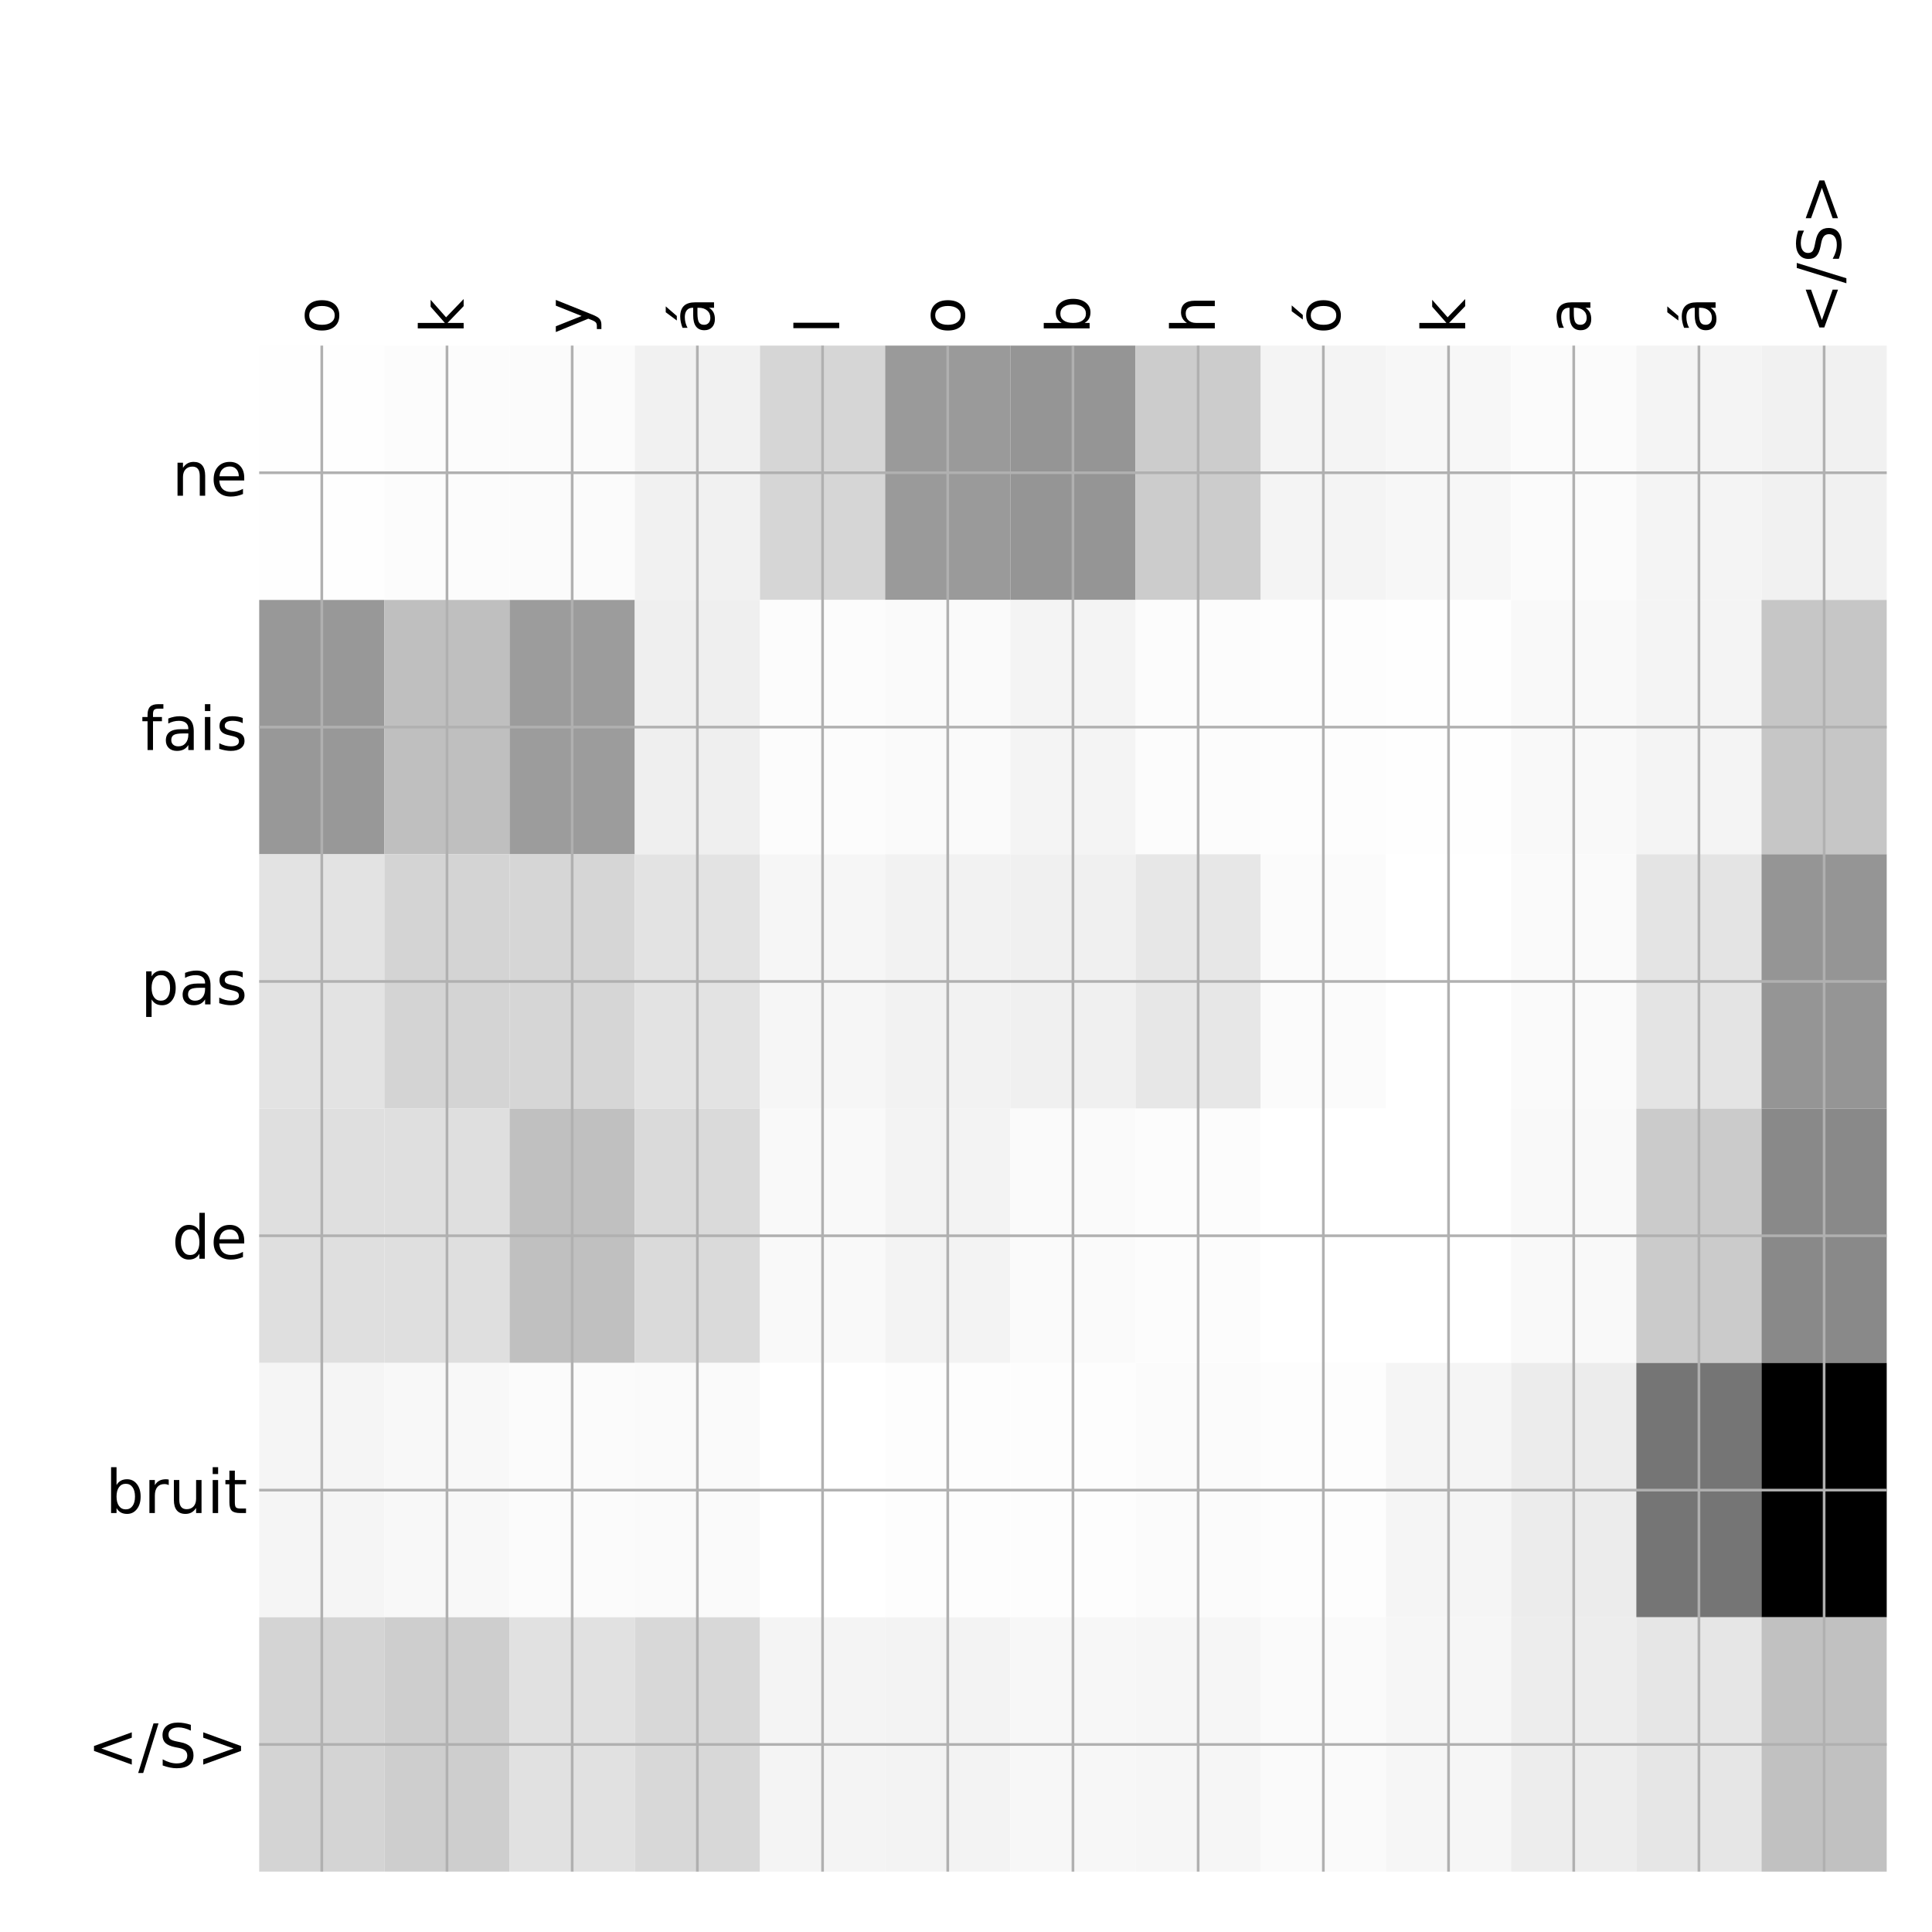 <?xml version="1.0" encoding="utf-8" standalone="no"?>
<!DOCTYPE svg PUBLIC "-//W3C//DTD SVG 1.1//EN"
  "http://www.w3.org/Graphics/SVG/1.1/DTD/svg11.dtd">
<!-- Created with matplotlib (http://matplotlib.org/) -->
<svg height="576pt" version="1.1" viewBox="0 0 576 576" width="576pt" xmlns="http://www.w3.org/2000/svg" xmlns:xlink="http://www.w3.org/1999/xlink">
 <defs>
  <style type="text/css">
*{stroke-linecap:butt;stroke-linejoin:round;}
  </style>
 </defs>
 <g id="figure_1">
  <g id="patch_1">
   <path d="M 0 576 
L 576 576 
L 576 0 
L 0 0 
z
" style="fill:#ffffff;"/>
  </g>
  <g id="axes_1">
   <g id="PolyCollection_1">
    <path clip-path="url(#pde44425032)" d="M 77.275 103.033 
L 77.275 178.861 
L 114.6 178.861 
L 114.6 103.033 
L 77.275 103.033 
z
" style="fill:#fefefe;"/>
    <path clip-path="url(#pde44425032)" d="M 114.6 103.033 
L 114.6 178.861 
L 151.925 178.861 
L 151.925 103.033 
L 114.6 103.033 
z
" style="fill:#fcfcfc;"/>
    <path clip-path="url(#pde44425032)" d="M 151.925 103.033 
L 151.925 178.861 
L 189.25 178.861 
L 189.25 103.033 
L 151.925 103.033 
z
" style="fill:#fbfbfb;"/>
    <path clip-path="url(#pde44425032)" d="M 189.25 103.033 
L 189.25 178.861 
L 226.575 178.861 
L 226.575 103.033 
L 189.25 103.033 
z
" style="fill:#f1f1f1;"/>
    <path clip-path="url(#pde44425032)" d="M 226.575 103.033 
L 226.575 178.861 
L 263.9 178.861 
L 263.9 103.033 
L 226.575 103.033 
z
" style="fill:#d6d6d6;"/>
    <path clip-path="url(#pde44425032)" d="M 263.9 103.033 
L 263.9 178.861 
L 301.225 178.861 
L 301.225 103.033 
L 263.9 103.033 
z
" style="fill:#9a9a9a;"/>
    <path clip-path="url(#pde44425032)" d="M 301.225 103.033 
L 301.225 178.861 
L 338.55 178.861 
L 338.55 103.033 
L 301.225 103.033 
z
" style="fill:#959595;"/>
    <path clip-path="url(#pde44425032)" d="M 338.55 103.033 
L 338.55 178.861 
L 375.875 178.861 
L 375.875 103.033 
L 338.55 103.033 
z
" style="fill:#cccccc;"/>
    <path clip-path="url(#pde44425032)" d="M 375.875 103.033 
L 375.875 178.861 
L 413.2 178.861 
L 413.2 103.033 
L 375.875 103.033 
z
" style="fill:#f4f4f4;"/>
    <path clip-path="url(#pde44425032)" d="M 413.2 103.033 
L 413.2 178.861 
L 450.525 178.861 
L 450.525 103.033 
L 413.2 103.033 
z
" style="fill:#f7f7f7;"/>
    <path clip-path="url(#pde44425032)" d="M 450.525 103.033 
L 450.525 178.861 
L 487.85 178.861 
L 487.85 103.033 
L 450.525 103.033 
z
" style="fill:#fbfbfb;"/>
    <path clip-path="url(#pde44425032)" d="M 487.85 103.033 
L 487.85 178.861 
L 525.175 178.861 
L 525.175 103.033 
L 487.85 103.033 
z
" style="fill:#f4f4f4;"/>
    <path clip-path="url(#pde44425032)" d="M 525.175 103.033 
L 525.175 178.861 
L 562.5 178.861 
L 562.5 103.033 
L 525.175 103.033 
z
" style="fill:#f1f1f1;"/>
    <path clip-path="url(#pde44425032)" d="M 77.275 178.861 
L 77.275 254.689 
L 114.6 254.689 
L 114.6 178.861 
L 77.275 178.861 
z
" style="fill:#989898;"/>
    <path clip-path="url(#pde44425032)" d="M 114.6 178.861 
L 114.6 254.689 
L 151.925 254.689 
L 151.925 178.861 
L 114.6 178.861 
z
" style="fill:#bfbfbf;"/>
    <path clip-path="url(#pde44425032)" d="M 151.925 178.861 
L 151.925 254.689 
L 189.25 254.689 
L 189.25 178.861 
L 151.925 178.861 
z
" style="fill:#9c9c9c;"/>
    <path clip-path="url(#pde44425032)" d="M 189.25 178.861 
L 189.25 254.689 
L 226.575 254.689 
L 226.575 178.861 
L 189.25 178.861 
z
" style="fill:#efefef;"/>
    <path clip-path="url(#pde44425032)" d="M 226.575 178.861 
L 226.575 254.689 
L 263.9 254.689 
L 263.9 178.861 
L 226.575 178.861 
z
" style="fill:#fcfcfc;"/>
    <path clip-path="url(#pde44425032)" d="M 263.9 178.861 
L 263.9 254.689 
L 301.225 254.689 
L 301.225 178.861 
L 263.9 178.861 
z
" style="fill:#fafafa;"/>
    <path clip-path="url(#pde44425032)" d="M 301.225 178.861 
L 301.225 254.689 
L 338.55 254.689 
L 338.55 178.861 
L 301.225 178.861 
z
" style="fill:#f4f4f4;"/>
    <path clip-path="url(#pde44425032)" d="M 338.55 178.861 
L 338.55 254.689 
L 375.875 254.689 
L 375.875 178.861 
L 338.55 178.861 
z
" style="fill:#fcfcfc;"/>
    <path clip-path="url(#pde44425032)" d="M 375.875 178.861 
L 375.875 254.689 
L 413.2 254.689 
L 413.2 178.861 
L 375.875 178.861 
z
" style="fill:#fdfdfd;"/>
    <path clip-path="url(#pde44425032)" d="M 413.2 178.861 
L 413.2 254.689 
L 450.525 254.689 
L 450.525 178.861 
L 413.2 178.861 
z
" style="fill:#fefefe;"/>
    <path clip-path="url(#pde44425032)" d="M 450.525 178.861 
L 450.525 254.689 
L 487.85 254.689 
L 487.85 178.861 
L 450.525 178.861 
z
" style="fill:#f9f9f9;"/>
    <path clip-path="url(#pde44425032)" d="M 487.85 178.861 
L 487.85 254.689 
L 525.175 254.689 
L 525.175 178.861 
L 487.85 178.861 
z
" style="fill:#f4f4f4;"/>
    <path clip-path="url(#pde44425032)" d="M 525.175 178.861 
L 525.175 254.689 
L 562.5 254.689 
L 562.5 178.861 
L 525.175 178.861 
z
" style="fill:#c6c6c6;"/>
    <path clip-path="url(#pde44425032)" d="M 77.275 254.689 
L 77.275 330.517 
L 114.6 330.517 
L 114.6 254.689 
L 77.275 254.689 
z
" style="fill:#e3e3e3;"/>
    <path clip-path="url(#pde44425032)" d="M 114.6 254.689 
L 114.6 330.517 
L 151.925 330.517 
L 151.925 254.689 
L 114.6 254.689 
z
" style="fill:#d4d4d4;"/>
    <path clip-path="url(#pde44425032)" d="M 151.925 254.689 
L 151.925 330.517 
L 189.25 330.517 
L 189.25 254.689 
L 151.925 254.689 
z
" style="fill:#d6d6d6;"/>
    <path clip-path="url(#pde44425032)" d="M 189.25 254.689 
L 189.25 330.517 
L 226.575 330.517 
L 226.575 254.689 
L 189.25 254.689 
z
" style="fill:#e3e3e3;"/>
    <path clip-path="url(#pde44425032)" d="M 226.575 254.689 
L 226.575 330.517 
L 263.9 330.517 
L 263.9 254.689 
L 226.575 254.689 
z
" style="fill:#f6f6f6;"/>
    <path clip-path="url(#pde44425032)" d="M 263.9 254.689 
L 263.9 330.517 
L 301.225 330.517 
L 301.225 254.689 
L 263.9 254.689 
z
" style="fill:#f2f2f2;"/>
    <path clip-path="url(#pde44425032)" d="M 301.225 254.689 
L 301.225 330.517 
L 338.55 330.517 
L 338.55 254.689 
L 301.225 254.689 
z
" style="fill:#f0f0f0;"/>
    <path clip-path="url(#pde44425032)" d="M 338.55 254.689 
L 338.55 330.517 
L 375.875 330.517 
L 375.875 254.689 
L 338.55 254.689 
z
" style="fill:#e7e7e7;"/>
    <path clip-path="url(#pde44425032)" d="M 375.875 254.689 
L 375.875 330.517 
L 413.2 330.517 
L 413.2 254.689 
L 375.875 254.689 
z
" style="fill:#fbfbfb;"/>
    <path clip-path="url(#pde44425032)" d="M 413.2 254.689 
L 413.2 330.517 
L 450.525 330.517 
L 450.525 254.689 
L 413.2 254.689 
z
" style="fill:#ffffff;"/>
    <path clip-path="url(#pde44425032)" d="M 450.525 254.689 
L 450.525 330.517 
L 487.85 330.517 
L 487.85 254.689 
L 450.525 254.689 
z
" style="fill:#fafafa;"/>
    <path clip-path="url(#pde44425032)" d="M 487.85 254.689 
L 487.85 330.517 
L 525.175 330.517 
L 525.175 254.689 
L 487.85 254.689 
z
" style="fill:#e4e4e4;"/>
    <path clip-path="url(#pde44425032)" d="M 525.175 254.689 
L 525.175 330.517 
L 562.5 330.517 
L 562.5 254.689 
L 525.175 254.689 
z
" style="fill:#959595;"/>
    <path clip-path="url(#pde44425032)" d="M 77.275 330.517 
L 77.275 406.344 
L 114.6 406.344 
L 114.6 330.517 
L 77.275 330.517 
z
" style="fill:#dfdfdf;"/>
    <path clip-path="url(#pde44425032)" d="M 114.6 330.517 
L 114.6 406.344 
L 151.925 406.344 
L 151.925 330.517 
L 114.6 330.517 
z
" style="fill:#dfdfdf;"/>
    <path clip-path="url(#pde44425032)" d="M 151.925 330.517 
L 151.925 406.344 
L 189.25 406.344 
L 189.25 330.517 
L 151.925 330.517 
z
" style="fill:#c0c0c0;"/>
    <path clip-path="url(#pde44425032)" d="M 189.25 330.517 
L 189.25 406.344 
L 226.575 406.344 
L 226.575 330.517 
L 189.25 330.517 
z
" style="fill:#dadada;"/>
    <path clip-path="url(#pde44425032)" d="M 226.575 330.517 
L 226.575 406.344 
L 263.9 406.344 
L 263.9 330.517 
L 226.575 330.517 
z
" style="fill:#f9f9f9;"/>
    <path clip-path="url(#pde44425032)" d="M 263.9 330.517 
L 263.9 406.344 
L 301.225 406.344 
L 301.225 330.517 
L 263.9 330.517 
z
" style="fill:#f3f3f3;"/>
    <path clip-path="url(#pde44425032)" d="M 301.225 330.517 
L 301.225 406.344 
L 338.55 406.344 
L 338.55 330.517 
L 301.225 330.517 
z
" style="fill:#fafafa;"/>
    <path clip-path="url(#pde44425032)" d="M 338.55 330.517 
L 338.55 406.344 
L 375.875 406.344 
L 375.875 330.517 
L 338.55 330.517 
z
" style="fill:#fcfcfc;"/>
    <path clip-path="url(#pde44425032)" d="M 375.875 330.517 
L 375.875 406.344 
L 413.2 406.344 
L 413.2 330.517 
L 375.875 330.517 
z
" style="fill:#ffffff;"/>
    <path clip-path="url(#pde44425032)" d="M 413.2 330.517 
L 413.2 406.344 
L 450.525 406.344 
L 450.525 330.517 
L 413.2 330.517 
z
" style="fill:#ffffff;"/>
    <path clip-path="url(#pde44425032)" d="M 450.525 330.517 
L 450.525 406.344 
L 487.85 406.344 
L 487.85 330.517 
L 450.525 330.517 
z
" style="fill:#f9f9f9;"/>
    <path clip-path="url(#pde44425032)" d="M 487.85 330.517 
L 487.85 406.344 
L 525.175 406.344 
L 525.175 330.517 
L 487.85 330.517 
z
" style="fill:#cbcbcb;"/>
    <path clip-path="url(#pde44425032)" d="M 525.175 330.517 
L 525.175 406.344 
L 562.5 406.344 
L 562.5 330.517 
L 525.175 330.517 
z
" style="fill:#898989;"/>
    <path clip-path="url(#pde44425032)" d="M 77.275 406.344 
L 77.275 482.172 
L 114.6 482.172 
L 114.6 406.344 
L 77.275 406.344 
z
" style="fill:#f5f5f5;"/>
    <path clip-path="url(#pde44425032)" d="M 114.6 406.344 
L 114.6 482.172 
L 151.925 482.172 
L 151.925 406.344 
L 114.6 406.344 
z
" style="fill:#f8f8f8;"/>
    <path clip-path="url(#pde44425032)" d="M 151.925 406.344 
L 151.925 482.172 
L 189.25 482.172 
L 189.25 406.344 
L 151.925 406.344 
z
" style="fill:#fbfbfb;"/>
    <path clip-path="url(#pde44425032)" d="M 189.25 406.344 
L 189.25 482.172 
L 226.575 482.172 
L 226.575 406.344 
L 189.25 406.344 
z
" style="fill:#fafafa;"/>
    <path clip-path="url(#pde44425032)" d="M 226.575 406.344 
L 226.575 482.172 
L 263.9 482.172 
L 263.9 406.344 
L 226.575 406.344 
z
" style="fill:#ffffff;"/>
    <path clip-path="url(#pde44425032)" d="M 263.9 406.344 
L 263.9 482.172 
L 301.225 482.172 
L 301.225 406.344 
L 263.9 406.344 
z
" style="fill:#fdfdfd;"/>
    <path clip-path="url(#pde44425032)" d="M 301.225 406.344 
L 301.225 482.172 
L 338.55 482.172 
L 338.55 406.344 
L 301.225 406.344 
z
" style="fill:#fdfdfd;"/>
    <path clip-path="url(#pde44425032)" d="M 338.55 406.344 
L 338.55 482.172 
L 375.875 482.172 
L 375.875 406.344 
L 338.55 406.344 
z
" style="fill:#fbfbfb;"/>
    <path clip-path="url(#pde44425032)" d="M 375.875 406.344 
L 375.875 482.172 
L 413.2 482.172 
L 413.2 406.344 
L 375.875 406.344 
z
" style="fill:#fdfdfd;"/>
    <path clip-path="url(#pde44425032)" d="M 413.2 406.344 
L 413.2 482.172 
L 450.525 482.172 
L 450.525 406.344 
L 413.2 406.344 
z
" style="fill:#f5f5f5;"/>
    <path clip-path="url(#pde44425032)" d="M 450.525 406.344 
L 450.525 482.172 
L 487.85 482.172 
L 487.85 406.344 
L 450.525 406.344 
z
" style="fill:#ececec;"/>
    <path clip-path="url(#pde44425032)" d="M 487.85 406.344 
L 487.85 482.172 
L 525.175 482.172 
L 525.175 406.344 
L 487.85 406.344 
z
" style="fill:#757575;"/>
    <path clip-path="url(#pde44425032)" d="M 525.175 406.344 
L 525.175 482.172 
L 562.5 482.172 
L 562.5 406.344 
L 525.175 406.344 
z
"/>
    <path clip-path="url(#pde44425032)" d="M 77.275 482.172 
L 77.275 558 
L 114.6 558 
L 114.6 482.172 
L 77.275 482.172 
z
" style="fill:#d4d4d4;"/>
    <path clip-path="url(#pde44425032)" d="M 114.6 482.172 
L 114.6 558 
L 151.925 558 
L 151.925 482.172 
L 114.6 482.172 
z
" style="fill:#cecece;"/>
    <path clip-path="url(#pde44425032)" d="M 151.925 482.172 
L 151.925 558 
L 189.25 558 
L 189.25 482.172 
L 151.925 482.172 
z
" style="fill:#e1e1e1;"/>
    <path clip-path="url(#pde44425032)" d="M 189.25 482.172 
L 189.25 558 
L 226.575 558 
L 226.575 482.172 
L 189.25 482.172 
z
" style="fill:#d8d8d8;"/>
    <path clip-path="url(#pde44425032)" d="M 226.575 482.172 
L 226.575 558 
L 263.9 558 
L 263.9 482.172 
L 226.575 482.172 
z
" style="fill:#f4f4f4;"/>
    <path clip-path="url(#pde44425032)" d="M 263.9 482.172 
L 263.9 558 
L 301.225 558 
L 301.225 482.172 
L 263.9 482.172 
z
" style="fill:#f3f3f3;"/>
    <path clip-path="url(#pde44425032)" d="M 301.225 482.172 
L 301.225 558 
L 338.55 558 
L 338.55 482.172 
L 301.225 482.172 
z
" style="fill:#f7f7f7;"/>
    <path clip-path="url(#pde44425032)" d="M 338.55 482.172 
L 338.55 558 
L 375.875 558 
L 375.875 482.172 
L 338.55 482.172 
z
" style="fill:#f6f6f6;"/>
    <path clip-path="url(#pde44425032)" d="M 375.875 482.172 
L 375.875 558 
L 413.2 558 
L 413.2 482.172 
L 375.875 482.172 
z
" style="fill:#fafafa;"/>
    <path clip-path="url(#pde44425032)" d="M 413.2 482.172 
L 413.2 558 
L 450.525 558 
L 450.525 482.172 
L 413.2 482.172 
z
" style="fill:#f6f6f6;"/>
    <path clip-path="url(#pde44425032)" d="M 450.525 482.172 
L 450.525 558 
L 487.85 558 
L 487.85 482.172 
L 450.525 482.172 
z
" style="fill:#ededed;"/>
    <path clip-path="url(#pde44425032)" d="M 487.85 482.172 
L 487.85 558 
L 525.175 558 
L 525.175 482.172 
L 487.85 482.172 
z
" style="fill:#e6e6e6;"/>
    <path clip-path="url(#pde44425032)" d="M 525.175 482.172 
L 525.175 558 
L 562.5 558 
L 562.5 482.172 
L 525.175 482.172 
z
" style="fill:#c1c1c1;"/>
   </g>
   <g id="matplotlib.axis_1">
    <g id="xtick_1">
     <g id="line2d_1">
      <path clip-path="url(#pde44425032)" d="M 95.938 558 
L 95.938 103.033 
" style="fill:none;stroke:#b0b0b0;stroke-linecap:square;stroke-width:0.8;"/>
     </g>
     <g id="line2d_2"/>
     <g id="text_1">
      <!-- o -->
      <defs>
       <path d="M 30.609 48.391 
Q 23.391 48.391 19.188 42.75 
Q 14.984 37.109 14.984 27.297 
Q 14.984 17.484 19.156 11.844 
Q 23.344 6.203 30.609 6.203 
Q 37.797 6.203 41.984 11.859 
Q 46.188 17.531 46.188 27.297 
Q 46.188 37.016 41.984 42.703 
Q 37.797 48.391 30.609 48.391 
z
M 30.609 56 
Q 42.328 56 49.016 48.375 
Q 55.719 40.766 55.719 27.297 
Q 55.719 13.875 49.016 6.219 
Q 42.328 -1.422 30.609 -1.422 
Q 18.844 -1.422 12.172 6.219 
Q 5.516 13.875 5.516 27.297 
Q 5.516 40.766 12.172 48.375 
Q 18.844 56 30.609 56 
z
" id="DejaVuSans-6f"/>
      </defs>
      <g transform="translate(100.904 99.533)rotate(-90)scale(0.18 -0.18)">
       <use xlink:href="#DejaVuSans-6f"/>
      </g>
     </g>
    </g>
    <g id="xtick_2">
     <g id="line2d_3">
      <path clip-path="url(#pde44425032)" d="M 133.262 558 
L 133.262 103.033 
" style="fill:none;stroke:#b0b0b0;stroke-linecap:square;stroke-width:0.8;"/>
     </g>
     <g id="line2d_4"/>
     <g id="text_2">
      <!-- k -->
      <defs>
       <path d="M 9.078 75.984 
L 18.109 75.984 
L 18.109 31.109 
L 44.922 54.688 
L 56.391 54.688 
L 27.391 29.109 
L 57.625 0 
L 45.906 0 
L 18.109 26.703 
L 18.109 0 
L 9.078 0 
z
" id="DejaVuSans-6b"/>
      </defs>
      <g transform="translate(138.229 99.533)rotate(-90)scale(0.18 -0.18)">
       <use xlink:href="#DejaVuSans-6b"/>
      </g>
     </g>
    </g>
    <g id="xtick_3">
     <g id="line2d_5">
      <path clip-path="url(#pde44425032)" d="M 170.588 558 
L 170.588 103.033 
" style="fill:none;stroke:#b0b0b0;stroke-linecap:square;stroke-width:0.8;"/>
     </g>
     <g id="line2d_6"/>
     <g id="text_3">
      <!-- y -->
      <defs>
       <path d="M 32.172 -5.078 
Q 28.375 -14.844 24.75 -17.812 
Q 21.141 -20.797 15.094 -20.797 
L 7.906 -20.797 
L 7.906 -13.281 
L 13.188 -13.281 
Q 16.891 -13.281 18.938 -11.516 
Q 21 -9.766 23.484 -3.219 
L 25.094 0.875 
L 2.984 54.688 
L 12.5 54.688 
L 29.594 11.922 
L 46.688 54.688 
L 56.203 54.688 
z
" id="DejaVuSans-79"/>
      </defs>
      <g transform="translate(175.554 99.533)rotate(-90)scale(0.18 -0.18)">
       <use xlink:href="#DejaVuSans-79"/>
      </g>
     </g>
    </g>
    <g id="xtick_4">
     <g id="line2d_7">
      <path clip-path="url(#pde44425032)" d="M 207.912 558 
L 207.912 103.033 
" style="fill:none;stroke:#b0b0b0;stroke-linecap:square;stroke-width:0.8;"/>
     </g>
     <g id="line2d_8"/>
     <g id="text_4">
      <!-- á -->
      <defs>
       <path d="M 34.281 27.484 
Q 23.391 27.484 19.188 25 
Q 14.984 22.516 14.984 16.5 
Q 14.984 11.719 18.141 8.906 
Q 21.297 6.109 26.703 6.109 
Q 34.188 6.109 38.703 11.406 
Q 43.219 16.703 43.219 25.484 
L 43.219 27.484 
z
M 52.203 31.203 
L 52.203 0 
L 43.219 0 
L 43.219 8.297 
Q 40.141 3.328 35.547 0.953 
Q 30.953 -1.422 24.312 -1.422 
Q 15.922 -1.422 10.953 3.297 
Q 6 8.016 6 15.922 
Q 6 25.141 12.172 29.828 
Q 18.359 34.516 30.609 34.516 
L 43.219 34.516 
L 43.219 35.406 
Q 43.219 41.609 39.141 45 
Q 35.062 48.391 27.688 48.391 
Q 23 48.391 18.547 47.266 
Q 14.109 46.141 10.016 43.891 
L 10.016 52.203 
Q 14.938 54.109 19.578 55.047 
Q 24.219 56 28.609 56 
Q 40.484 56 46.344 49.844 
Q 52.203 43.703 52.203 31.203 
z
M 35.781 79.984 
L 45.5 79.984 
L 29.594 61.625 
L 22.109 61.625 
z
" id="DejaVuSans-e1"/>
      </defs>
      <g transform="translate(212.879 99.533)rotate(-90)scale(0.18 -0.18)">
       <use xlink:href="#DejaVuSans-e1"/>
      </g>
     </g>
    </g>
    <g id="xtick_5">
     <g id="line2d_9">
      <path clip-path="url(#pde44425032)" d="M 245.238 558 
L 245.238 103.033 
" style="fill:none;stroke:#b0b0b0;stroke-linecap:square;stroke-width:0.8;"/>
     </g>
     <g id="line2d_10"/>
     <g id="text_5">
      <!-- l -->
      <defs>
       <path d="M 9.422 75.984 
L 18.406 75.984 
L 18.406 0 
L 9.422 0 
z
" id="DejaVuSans-6c"/>
      </defs>
      <g transform="translate(250.204 99.533)rotate(-90)scale(0.18 -0.18)">
       <use xlink:href="#DejaVuSans-6c"/>
      </g>
     </g>
    </g>
    <g id="xtick_6">
     <g id="line2d_11">
      <path clip-path="url(#pde44425032)" d="M 282.562 558 
L 282.562 103.033 
" style="fill:none;stroke:#b0b0b0;stroke-linecap:square;stroke-width:0.8;"/>
     </g>
     <g id="line2d_12"/>
     <g id="text_6">
      <!-- o -->
      <g transform="translate(287.529 99.533)rotate(-90)scale(0.18 -0.18)">
       <use xlink:href="#DejaVuSans-6f"/>
      </g>
     </g>
    </g>
    <g id="xtick_7">
     <g id="line2d_13">
      <path clip-path="url(#pde44425032)" d="M 319.887 558 
L 319.887 103.033 
" style="fill:none;stroke:#b0b0b0;stroke-linecap:square;stroke-width:0.8;"/>
     </g>
     <g id="line2d_14"/>
     <g id="text_7">
      <!-- b -->
      <defs>
       <path d="M 48.688 27.297 
Q 48.688 37.203 44.609 42.844 
Q 40.531 48.484 33.406 48.484 
Q 26.266 48.484 22.188 42.844 
Q 18.109 37.203 18.109 27.297 
Q 18.109 17.391 22.188 11.75 
Q 26.266 6.109 33.406 6.109 
Q 40.531 6.109 44.609 11.75 
Q 48.688 17.391 48.688 27.297 
z
M 18.109 46.391 
Q 20.953 51.266 25.266 53.625 
Q 29.594 56 35.594 56 
Q 45.562 56 51.781 48.094 
Q 58.016 40.188 58.016 27.297 
Q 58.016 14.406 51.781 6.484 
Q 45.562 -1.422 35.594 -1.422 
Q 29.594 -1.422 25.266 0.953 
Q 20.953 3.328 18.109 8.203 
L 18.109 0 
L 9.078 0 
L 9.078 75.984 
L 18.109 75.984 
z
" id="DejaVuSans-62"/>
      </defs>
      <g transform="translate(324.854 99.533)rotate(-90)scale(0.18 -0.18)">
       <use xlink:href="#DejaVuSans-62"/>
      </g>
     </g>
    </g>
    <g id="xtick_8">
     <g id="line2d_15">
      <path clip-path="url(#pde44425032)" d="M 357.212 558 
L 357.212 103.033 
" style="fill:none;stroke:#b0b0b0;stroke-linecap:square;stroke-width:0.8;"/>
     </g>
     <g id="line2d_16"/>
     <g id="text_8">
      <!-- h -->
      <defs>
       <path d="M 54.891 33.016 
L 54.891 0 
L 45.906 0 
L 45.906 32.719 
Q 45.906 40.484 42.875 44.328 
Q 39.844 48.188 33.797 48.188 
Q 26.516 48.188 22.312 43.547 
Q 18.109 38.922 18.109 30.906 
L 18.109 0 
L 9.078 0 
L 9.078 75.984 
L 18.109 75.984 
L 18.109 46.188 
Q 21.344 51.125 25.703 53.562 
Q 30.078 56 35.797 56 
Q 45.219 56 50.047 50.172 
Q 54.891 44.344 54.891 33.016 
z
" id="DejaVuSans-68"/>
      </defs>
      <g transform="translate(362.179 99.533)rotate(-90)scale(0.18 -0.18)">
       <use xlink:href="#DejaVuSans-68"/>
      </g>
     </g>
    </g>
    <g id="xtick_9">
     <g id="line2d_17">
      <path clip-path="url(#pde44425032)" d="M 394.538 558 
L 394.538 103.033 
" style="fill:none;stroke:#b0b0b0;stroke-linecap:square;stroke-width:0.8;"/>
     </g>
     <g id="line2d_18"/>
     <g id="text_9">
      <!-- ó -->
      <defs>
       <path d="M 30.609 48.391 
Q 23.391 48.391 19.188 42.75 
Q 14.984 37.109 14.984 27.297 
Q 14.984 17.484 19.156 11.844 
Q 23.344 6.203 30.609 6.203 
Q 37.797 6.203 41.984 11.859 
Q 46.188 17.531 46.188 27.297 
Q 46.188 37.016 41.984 42.703 
Q 37.797 48.391 30.609 48.391 
z
M 30.609 56 
Q 42.328 56 49.016 48.375 
Q 55.719 40.766 55.719 27.297 
Q 55.719 13.875 49.016 6.219 
Q 42.328 -1.422 30.609 -1.422 
Q 18.844 -1.422 12.172 6.219 
Q 5.516 13.875 5.516 27.297 
Q 5.516 40.766 12.172 48.375 
Q 18.844 56 30.609 56 
z
M 37.406 79.984 
L 47.125 79.984 
L 31.219 61.625 
L 23.734 61.625 
z
" id="DejaVuSans-f3"/>
      </defs>
      <g transform="translate(399.504 99.533)rotate(-90)scale(0.18 -0.18)">
       <use xlink:href="#DejaVuSans-f3"/>
      </g>
     </g>
    </g>
    <g id="xtick_10">
     <g id="line2d_19">
      <path clip-path="url(#pde44425032)" d="M 431.863 558 
L 431.863 103.033 
" style="fill:none;stroke:#b0b0b0;stroke-linecap:square;stroke-width:0.8;"/>
     </g>
     <g id="line2d_20"/>
     <g id="text_10">
      <!-- k -->
      <g transform="translate(436.829 99.533)rotate(-90)scale(0.18 -0.18)">
       <use xlink:href="#DejaVuSans-6b"/>
      </g>
     </g>
    </g>
    <g id="xtick_11">
     <g id="line2d_21">
      <path clip-path="url(#pde44425032)" d="M 469.188 558 
L 469.188 103.033 
" style="fill:none;stroke:#b0b0b0;stroke-linecap:square;stroke-width:0.8;"/>
     </g>
     <g id="line2d_22"/>
     <g id="text_11">
      <!-- a -->
      <defs>
       <path d="M 34.281 27.484 
Q 23.391 27.484 19.188 25 
Q 14.984 22.516 14.984 16.5 
Q 14.984 11.719 18.141 8.906 
Q 21.297 6.109 26.703 6.109 
Q 34.188 6.109 38.703 11.406 
Q 43.219 16.703 43.219 25.484 
L 43.219 27.484 
z
M 52.203 31.203 
L 52.203 0 
L 43.219 0 
L 43.219 8.297 
Q 40.141 3.328 35.547 0.953 
Q 30.953 -1.422 24.312 -1.422 
Q 15.922 -1.422 10.953 3.297 
Q 6 8.016 6 15.922 
Q 6 25.141 12.172 29.828 
Q 18.359 34.516 30.609 34.516 
L 43.219 34.516 
L 43.219 35.406 
Q 43.219 41.609 39.141 45 
Q 35.062 48.391 27.688 48.391 
Q 23 48.391 18.547 47.266 
Q 14.109 46.141 10.016 43.891 
L 10.016 52.203 
Q 14.938 54.109 19.578 55.047 
Q 24.219 56 28.609 56 
Q 40.484 56 46.344 49.844 
Q 52.203 43.703 52.203 31.203 
z
" id="DejaVuSans-61"/>
      </defs>
      <g transform="translate(474.154 99.533)rotate(-90)scale(0.18 -0.18)">
       <use xlink:href="#DejaVuSans-61"/>
      </g>
     </g>
    </g>
    <g id="xtick_12">
     <g id="line2d_23">
      <path clip-path="url(#pde44425032)" d="M 506.512 558 
L 506.512 103.033 
" style="fill:none;stroke:#b0b0b0;stroke-linecap:square;stroke-width:0.8;"/>
     </g>
     <g id="line2d_24"/>
     <g id="text_12">
      <!-- á -->
      <g transform="translate(511.479 99.533)rotate(-90)scale(0.18 -0.18)">
       <use xlink:href="#DejaVuSans-e1"/>
      </g>
     </g>
    </g>
    <g id="xtick_13">
     <g id="line2d_25">
      <path clip-path="url(#pde44425032)" d="M 543.837 558 
L 543.837 103.033 
" style="fill:none;stroke:#b0b0b0;stroke-linecap:square;stroke-width:0.8;"/>
     </g>
     <g id="line2d_26"/>
     <g id="text_13">
      <!-- &lt;/S&gt; -->
      <defs>
       <path d="M 73.188 49.219 
L 22.797 31.297 
L 73.188 13.484 
L 73.188 4.594 
L 10.594 27.297 
L 10.594 35.406 
L 73.188 58.109 
z
" id="DejaVuSans-3c"/>
       <path d="M 25.391 72.906 
L 33.688 72.906 
L 8.297 -9.281 
L 0 -9.281 
z
" id="DejaVuSans-2f"/>
       <path d="M 53.516 70.516 
L 53.516 60.891 
Q 47.906 63.578 42.922 64.891 
Q 37.938 66.219 33.297 66.219 
Q 25.25 66.219 20.875 63.094 
Q 16.5 59.969 16.5 54.203 
Q 16.5 49.359 19.406 46.891 
Q 22.312 44.438 30.422 42.922 
L 36.375 41.703 
Q 47.406 39.594 52.656 34.297 
Q 57.906 29 57.906 20.125 
Q 57.906 9.516 50.797 4.047 
Q 43.703 -1.422 29.984 -1.422 
Q 24.812 -1.422 18.969 -0.25 
Q 13.141 0.922 6.891 3.219 
L 6.891 13.375 
Q 12.891 10.016 18.656 8.297 
Q 24.422 6.594 29.984 6.594 
Q 38.422 6.594 43.016 9.906 
Q 47.609 13.234 47.609 19.391 
Q 47.609 24.75 44.312 27.781 
Q 41.016 30.812 33.5 32.328 
L 27.484 33.5 
Q 16.453 35.688 11.516 40.375 
Q 6.594 45.062 6.594 53.422 
Q 6.594 63.094 13.406 68.656 
Q 20.219 74.219 32.172 74.219 
Q 37.312 74.219 42.625 73.281 
Q 47.953 72.359 53.516 70.516 
z
" id="DejaVuSans-53"/>
       <path d="M 10.594 49.219 
L 10.594 58.109 
L 73.188 35.406 
L 73.188 27.297 
L 10.594 4.594 
L 10.594 13.484 
L 60.891 31.297 
z
" id="DejaVuSans-3e"/>
      </defs>
      <g transform="translate(548.804 99.533)rotate(-90)scale(0.18 -0.18)">
       <use xlink:href="#DejaVuSans-3c"/>
       <use x="83.789" xlink:href="#DejaVuSans-2f"/>
       <use x="117.48" xlink:href="#DejaVuSans-53"/>
       <use x="180.957" xlink:href="#DejaVuSans-3e"/>
      </g>
     </g>
    </g>
   </g>
   <g id="matplotlib.axis_2">
    <g id="ytick_1">
     <g id="line2d_27">
      <path clip-path="url(#pde44425032)" d="M 77.275 140.947 
L 562.5 140.947 
" style="fill:none;stroke:#b0b0b0;stroke-linecap:square;stroke-width:0.8;"/>
     </g>
     <g id="line2d_28"/>
     <g id="text_14">
      <!-- ne -->
      <defs>
       <path d="M 54.891 33.016 
L 54.891 0 
L 45.906 0 
L 45.906 32.719 
Q 45.906 40.484 42.875 44.328 
Q 39.844 48.188 33.797 48.188 
Q 26.516 48.188 22.312 43.547 
Q 18.109 38.922 18.109 30.906 
L 18.109 0 
L 9.078 0 
L 9.078 54.688 
L 18.109 54.688 
L 18.109 46.188 
Q 21.344 51.125 25.703 53.562 
Q 30.078 56 35.797 56 
Q 45.219 56 50.047 50.172 
Q 54.891 44.344 54.891 33.016 
z
" id="DejaVuSans-6e"/>
       <path d="M 56.203 29.594 
L 56.203 25.203 
L 14.891 25.203 
Q 15.484 15.922 20.484 11.062 
Q 25.484 6.203 34.422 6.203 
Q 39.594 6.203 44.453 7.469 
Q 49.312 8.734 54.109 11.281 
L 54.109 2.781 
Q 49.266 0.734 44.188 -0.344 
Q 39.109 -1.422 33.891 -1.422 
Q 20.797 -1.422 13.156 6.188 
Q 5.516 13.812 5.516 26.812 
Q 5.516 40.234 12.766 48.109 
Q 20.016 56 32.328 56 
Q 43.359 56 49.781 48.891 
Q 56.203 41.797 56.203 29.594 
z
M 47.219 32.234 
Q 47.125 39.594 43.094 43.984 
Q 39.062 48.391 32.422 48.391 
Q 24.906 48.391 20.391 44.141 
Q 15.875 39.891 15.188 32.172 
z
" id="DejaVuSans-65"/>
      </defs>
      <g transform="translate(51.292 147.786)scale(0.18 -0.18)">
       <use xlink:href="#DejaVuSans-6e"/>
       <use x="63.379" xlink:href="#DejaVuSans-65"/>
      </g>
     </g>
    </g>
    <g id="ytick_2">
     <g id="line2d_29">
      <path clip-path="url(#pde44425032)" d="M 77.275 216.775 
L 562.5 216.775 
" style="fill:none;stroke:#b0b0b0;stroke-linecap:square;stroke-width:0.8;"/>
     </g>
     <g id="line2d_30"/>
     <g id="text_15">
      <!-- fais -->
      <defs>
       <path d="M 37.109 75.984 
L 37.109 68.5 
L 28.516 68.5 
Q 23.688 68.5 21.797 66.547 
Q 19.922 64.594 19.922 59.516 
L 19.922 54.688 
L 34.719 54.688 
L 34.719 47.703 
L 19.922 47.703 
L 19.922 0 
L 10.891 0 
L 10.891 47.703 
L 2.297 47.703 
L 2.297 54.688 
L 10.891 54.688 
L 10.891 58.5 
Q 10.891 67.625 15.141 71.797 
Q 19.391 75.984 28.609 75.984 
z
" id="DejaVuSans-66"/>
       <path d="M 9.422 54.688 
L 18.406 54.688 
L 18.406 0 
L 9.422 0 
z
M 9.422 75.984 
L 18.406 75.984 
L 18.406 64.594 
L 9.422 64.594 
z
" id="DejaVuSans-69"/>
       <path d="M 44.281 53.078 
L 44.281 44.578 
Q 40.484 46.531 36.375 47.5 
Q 32.281 48.484 27.875 48.484 
Q 21.188 48.484 17.844 46.438 
Q 14.5 44.391 14.5 40.281 
Q 14.5 37.156 16.891 35.375 
Q 19.281 33.594 26.516 31.984 
L 29.594 31.297 
Q 39.156 29.25 43.188 25.516 
Q 47.219 21.781 47.219 15.094 
Q 47.219 7.469 41.188 3.016 
Q 35.156 -1.422 24.609 -1.422 
Q 20.219 -1.422 15.453 -0.562 
Q 10.688 0.297 5.422 2 
L 5.422 11.281 
Q 10.406 8.688 15.234 7.391 
Q 20.062 6.109 24.812 6.109 
Q 31.156 6.109 34.562 8.281 
Q 37.984 10.453 37.984 14.406 
Q 37.984 18.062 35.516 20.016 
Q 33.062 21.969 24.703 23.781 
L 21.578 24.516 
Q 13.234 26.266 9.516 29.906 
Q 5.812 33.547 5.812 39.891 
Q 5.812 47.609 11.281 51.797 
Q 16.75 56 26.812 56 
Q 31.781 56 36.172 55.266 
Q 40.578 54.547 44.281 53.078 
z
" id="DejaVuSans-73"/>
      </defs>
      <g transform="translate(42.03 223.614)scale(0.18 -0.18)">
       <use xlink:href="#DejaVuSans-66"/>
       <use x="35.205" xlink:href="#DejaVuSans-61"/>
       <use x="96.484" xlink:href="#DejaVuSans-69"/>
       <use x="124.268" xlink:href="#DejaVuSans-73"/>
      </g>
     </g>
    </g>
    <g id="ytick_3">
     <g id="line2d_31">
      <path clip-path="url(#pde44425032)" d="M 77.275 292.603 
L 562.5 292.603 
" style="fill:none;stroke:#b0b0b0;stroke-linecap:square;stroke-width:0.8;"/>
     </g>
     <g id="line2d_32"/>
     <g id="text_16">
      <!-- pas -->
      <defs>
       <path d="M 18.109 8.203 
L 18.109 -20.797 
L 9.078 -20.797 
L 9.078 54.688 
L 18.109 54.688 
L 18.109 46.391 
Q 20.953 51.266 25.266 53.625 
Q 29.594 56 35.594 56 
Q 45.562 56 51.781 48.094 
Q 58.016 40.188 58.016 27.297 
Q 58.016 14.406 51.781 6.484 
Q 45.562 -1.422 35.594 -1.422 
Q 29.594 -1.422 25.266 0.953 
Q 20.953 3.328 18.109 8.203 
z
M 48.688 27.297 
Q 48.688 37.203 44.609 42.844 
Q 40.531 48.484 33.406 48.484 
Q 26.266 48.484 22.188 42.844 
Q 18.109 37.203 18.109 27.297 
Q 18.109 17.391 22.188 11.75 
Q 26.266 6.109 33.406 6.109 
Q 40.531 6.109 44.609 11.75 
Q 48.688 17.391 48.688 27.297 
z
" id="DejaVuSans-70"/>
      </defs>
      <g transform="translate(41.94 299.441)scale(0.18 -0.18)">
       <use xlink:href="#DejaVuSans-70"/>
       <use x="63.477" xlink:href="#DejaVuSans-61"/>
       <use x="124.756" xlink:href="#DejaVuSans-73"/>
      </g>
     </g>
    </g>
    <g id="ytick_4">
     <g id="line2d_33">
      <path clip-path="url(#pde44425032)" d="M 77.275 368.431 
L 562.5 368.431 
" style="fill:none;stroke:#b0b0b0;stroke-linecap:square;stroke-width:0.8;"/>
     </g>
     <g id="line2d_34"/>
     <g id="text_17">
      <!-- de -->
      <defs>
       <path d="M 45.406 46.391 
L 45.406 75.984 
L 54.391 75.984 
L 54.391 0 
L 45.406 0 
L 45.406 8.203 
Q 42.578 3.328 38.25 0.953 
Q 33.938 -1.422 27.875 -1.422 
Q 17.969 -1.422 11.734 6.484 
Q 5.516 14.406 5.516 27.297 
Q 5.516 40.188 11.734 48.094 
Q 17.969 56 27.875 56 
Q 33.938 56 38.25 53.625 
Q 42.578 51.266 45.406 46.391 
z
M 14.797 27.297 
Q 14.797 17.391 18.875 11.75 
Q 22.953 6.109 30.078 6.109 
Q 37.203 6.109 41.297 11.75 
Q 45.406 17.391 45.406 27.297 
Q 45.406 37.203 41.297 42.844 
Q 37.203 48.484 30.078 48.484 
Q 22.953 48.484 18.875 42.844 
Q 14.797 37.203 14.797 27.297 
z
" id="DejaVuSans-64"/>
      </defs>
      <g transform="translate(51.272 375.269)scale(0.18 -0.18)">
       <use xlink:href="#DejaVuSans-64"/>
       <use x="63.477" xlink:href="#DejaVuSans-65"/>
      </g>
     </g>
    </g>
    <g id="ytick_5">
     <g id="line2d_35">
      <path clip-path="url(#pde44425032)" d="M 77.275 444.258 
L 562.5 444.258 
" style="fill:none;stroke:#b0b0b0;stroke-linecap:square;stroke-width:0.8;"/>
     </g>
     <g id="line2d_36"/>
     <g id="text_18">
      <!-- bruit -->
      <defs>
       <path d="M 41.109 46.297 
Q 39.594 47.172 37.812 47.578 
Q 36.031 48 33.891 48 
Q 26.266 48 22.188 43.047 
Q 18.109 38.094 18.109 28.812 
L 18.109 0 
L 9.078 0 
L 9.078 54.688 
L 18.109 54.688 
L 18.109 46.188 
Q 20.953 51.172 25.484 53.578 
Q 30.031 56 36.531 56 
Q 37.453 56 38.578 55.875 
Q 39.703 55.766 41.062 55.516 
z
" id="DejaVuSans-72"/>
       <path d="M 8.5 21.578 
L 8.5 54.688 
L 17.484 54.688 
L 17.484 21.922 
Q 17.484 14.156 20.5 10.266 
Q 23.531 6.391 29.594 6.391 
Q 36.859 6.391 41.078 11.031 
Q 45.312 15.672 45.312 23.688 
L 45.312 54.688 
L 54.297 54.688 
L 54.297 0 
L 45.312 0 
L 45.312 8.406 
Q 42.047 3.422 37.719 1 
Q 33.406 -1.422 27.688 -1.422 
Q 18.266 -1.422 13.375 4.438 
Q 8.5 10.297 8.5 21.578 
z
M 31.109 56 
z
" id="DejaVuSans-75"/>
       <path d="M 18.312 70.219 
L 18.312 54.688 
L 36.812 54.688 
L 36.812 47.703 
L 18.312 47.703 
L 18.312 18.016 
Q 18.312 11.328 20.141 9.422 
Q 21.969 7.516 27.594 7.516 
L 36.812 7.516 
L 36.812 0 
L 27.594 0 
Q 17.188 0 13.234 3.875 
Q 9.281 7.766 9.281 18.016 
L 9.281 47.703 
L 2.688 47.703 
L 2.688 54.688 
L 9.281 54.688 
L 9.281 70.219 
z
" id="DejaVuSans-74"/>
      </defs>
      <g transform="translate(31.483 451.097)scale(0.18 -0.18)">
       <use xlink:href="#DejaVuSans-62"/>
       <use x="63.477" xlink:href="#DejaVuSans-72"/>
       <use x="104.59" xlink:href="#DejaVuSans-75"/>
       <use x="167.969" xlink:href="#DejaVuSans-69"/>
       <use x="195.752" xlink:href="#DejaVuSans-74"/>
      </g>
     </g>
    </g>
    <g id="ytick_6">
     <g id="line2d_37">
      <path clip-path="url(#pde44425032)" d="M 77.275 520.086 
L 562.5 520.086 
" style="fill:none;stroke:#b0b0b0;stroke-linecap:square;stroke-width:0.8;"/>
     </g>
     <g id="line2d_38"/>
     <g id="text_19">
      <!-- &lt;/S&gt; -->
      <g transform="translate(26.117 526.925)scale(0.18 -0.18)">
       <use xlink:href="#DejaVuSans-3c"/>
       <use x="83.789" xlink:href="#DejaVuSans-2f"/>
       <use x="117.48" xlink:href="#DejaVuSans-53"/>
       <use x="180.957" xlink:href="#DejaVuSans-3e"/>
      </g>
     </g>
    </g>
   </g>
  </g>
 </g>
 <defs>
  <clipPath id="pde44425032">
   <rect height="454.967" width="485.225" x="77.275" y="103.033"/>
  </clipPath>
 </defs>
</svg>
